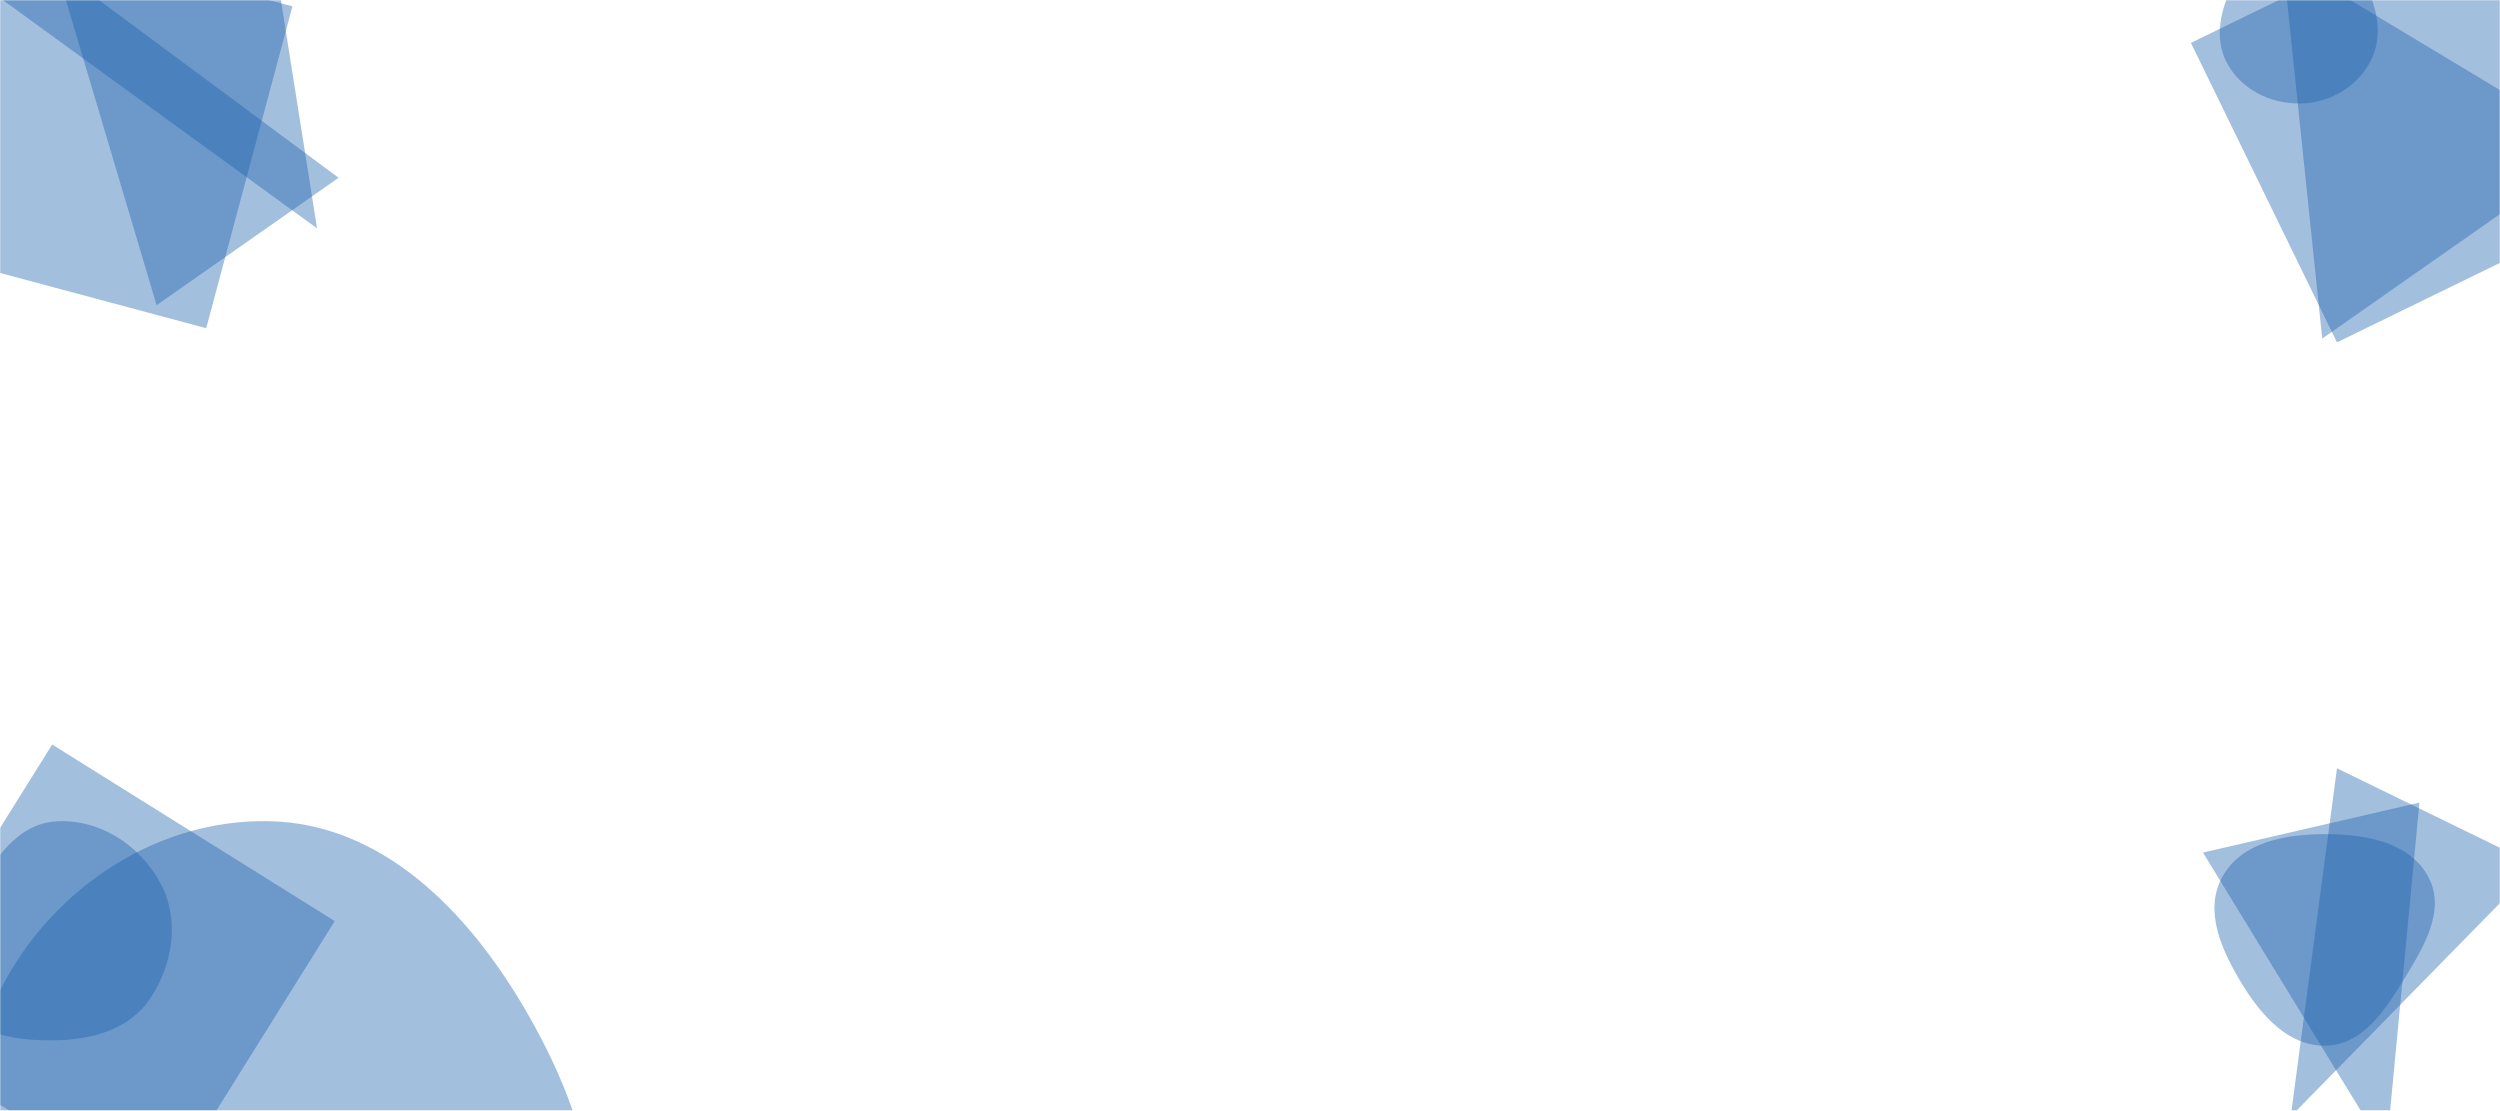 <svg xmlns="http://www.w3.org/2000/svg" version="1.1" xmlns:xlink="http://www.w3.org/1999/xlink" xmlns:svgjs="http://svgjs.com/svgjs" width="1265" height="562" preserveAspectRatio="none" viewBox="0 0 1265 562"><g mask="url(&quot;#SvgjsMask2326&quot;)" fill="none"><path d="M134.061-50.966L-32.463-24.591 160.436 115.558z" fill="rgba(27, 97, 174, 0.4)" class="triangle-float2"></path><path d="M79.234 154.417L171.307 89.947 28.565-15.927z" fill="rgba(27, 97, 174, 0.4)" class="triangle-float2"></path><path d="M-58.518 122.432L104.337 166.069 147.974 3.214-14.881-40.423z" fill="rgba(27, 97, 174, 0.4)" class="triangle-float3"></path><path d="M1334.048 99.326L1260.138-52.21 1108.602 21.699 1182.511 173.236z" fill="rgba(27, 97, 174, 0.4)" class="triangle-float1"></path><path d="M1163.735,52.365C1178.406,52.22,1192.107,44.454,1199.16,31.588C1205.963,19.177,1203.276,4.629,1196.802,-7.956C1189.58,-21.996,1179.524,-37.217,1163.735,-37.277C1147.888,-37.338,1137.615,-22.23,1130.228,-8.21C1123.461,4.633,1120.048,19.598,1127.075,32.301C1134.302,45.366,1148.805,52.513,1163.735,52.365" fill="rgba(27, 97, 174, 0.4)" class="triangle-float3"></path><path d="M1155.075-20.527L1175.053 171.307 1313.162 74.602z" fill="rgba(27, 97, 174, 0.4)" class="triangle-float3"></path><path d="M26.402 376.73L-62.942 519.711 80.038 609.056 169.383 466.075z" fill="rgba(27, 97, 174, 0.4)" class="triangle-float2"></path><path d="M135.844,736.288C193.865,741.835,256.751,722.553,285.794,672.018C314.764,621.609,294.924,560.733,265.582,510.539C236.586,460.936,193.291,416.531,135.844,415.503C76.932,414.449,22.554,452.275,-2.196,505.746C-23.95,552.745,1.893,602.987,28.498,647.42C54.075,690.136,86.282,731.55,135.844,736.288" fill="rgba(27, 97, 174, 0.4)" class="triangle-float1"></path><path d="M28.056,526.4C46.75,526.085,65.551,520.846,75.95,505.308C87.59,487.915,91.079,465.424,81.219,446.963C70.833,427.519,50.045,414.079,28.056,415.642C7.99,417.068,-3.677,436.108,-13.452,453.691C-22.839,470.576,-32.292,490.191,-22.714,506.968C-13.085,523.834,8.638,526.727,28.056,526.4" fill="rgba(27, 97, 174, 0.4)" class="triangle-float2"></path><path d="M1283.536 438.037L1182.511 388.764 1159.114 564.937z" fill="rgba(27, 97, 174, 0.4)" class="triangle-float2"></path><path d="M1224.236 406.106L1114.717 431.39 1207.403 583.027z" fill="rgba(27, 97, 174, 0.4)" class="triangle-float1"></path><path d="M1176.93,529.124C1195.095,528.701,1206.415,511.928,1215.873,496.414C1225.923,479.929,1237.81,461.055,1228.851,443.953C1219.51,426.123,1197.059,422.131,1176.93,422.076C1156.677,422.02,1134.326,425.949,1124.514,443.667C1114.895,461.037,1124.335,481.376,1134.717,498.302C1144.481,514.22,1158.261,529.558,1176.93,529.124" fill="rgba(27, 97, 174, 0.4)" class="triangle-float3"></path></g><defs><mask id="SvgjsMask2326"><rect width="1265" height="562" fill="#ffffff"></rect></mask><style>
            @keyframes float1 {
                0%{transform: translate(0, 0)}
                50%{transform: translate(-10px, 0)}
                100%{transform: translate(0, 0)}
            }

            .triangle-float1 {
                animation: float1 5s infinite;
            }

            @keyframes float2 {
                0%{transform: translate(0, 0)}
                50%{transform: translate(-5px, -5px)}
                100%{transform: translate(0, 0)}
            }

            .triangle-float2 {
                animation: float2 4s infinite;
            }

            @keyframes float3 {
                0%{transform: translate(0, 0)}
                50%{transform: translate(0, -10px)}
                100%{transform: translate(0, 0)}
            }

            .triangle-float3 {
                animation: float3 6s infinite;
            }
        </style></defs></svg>